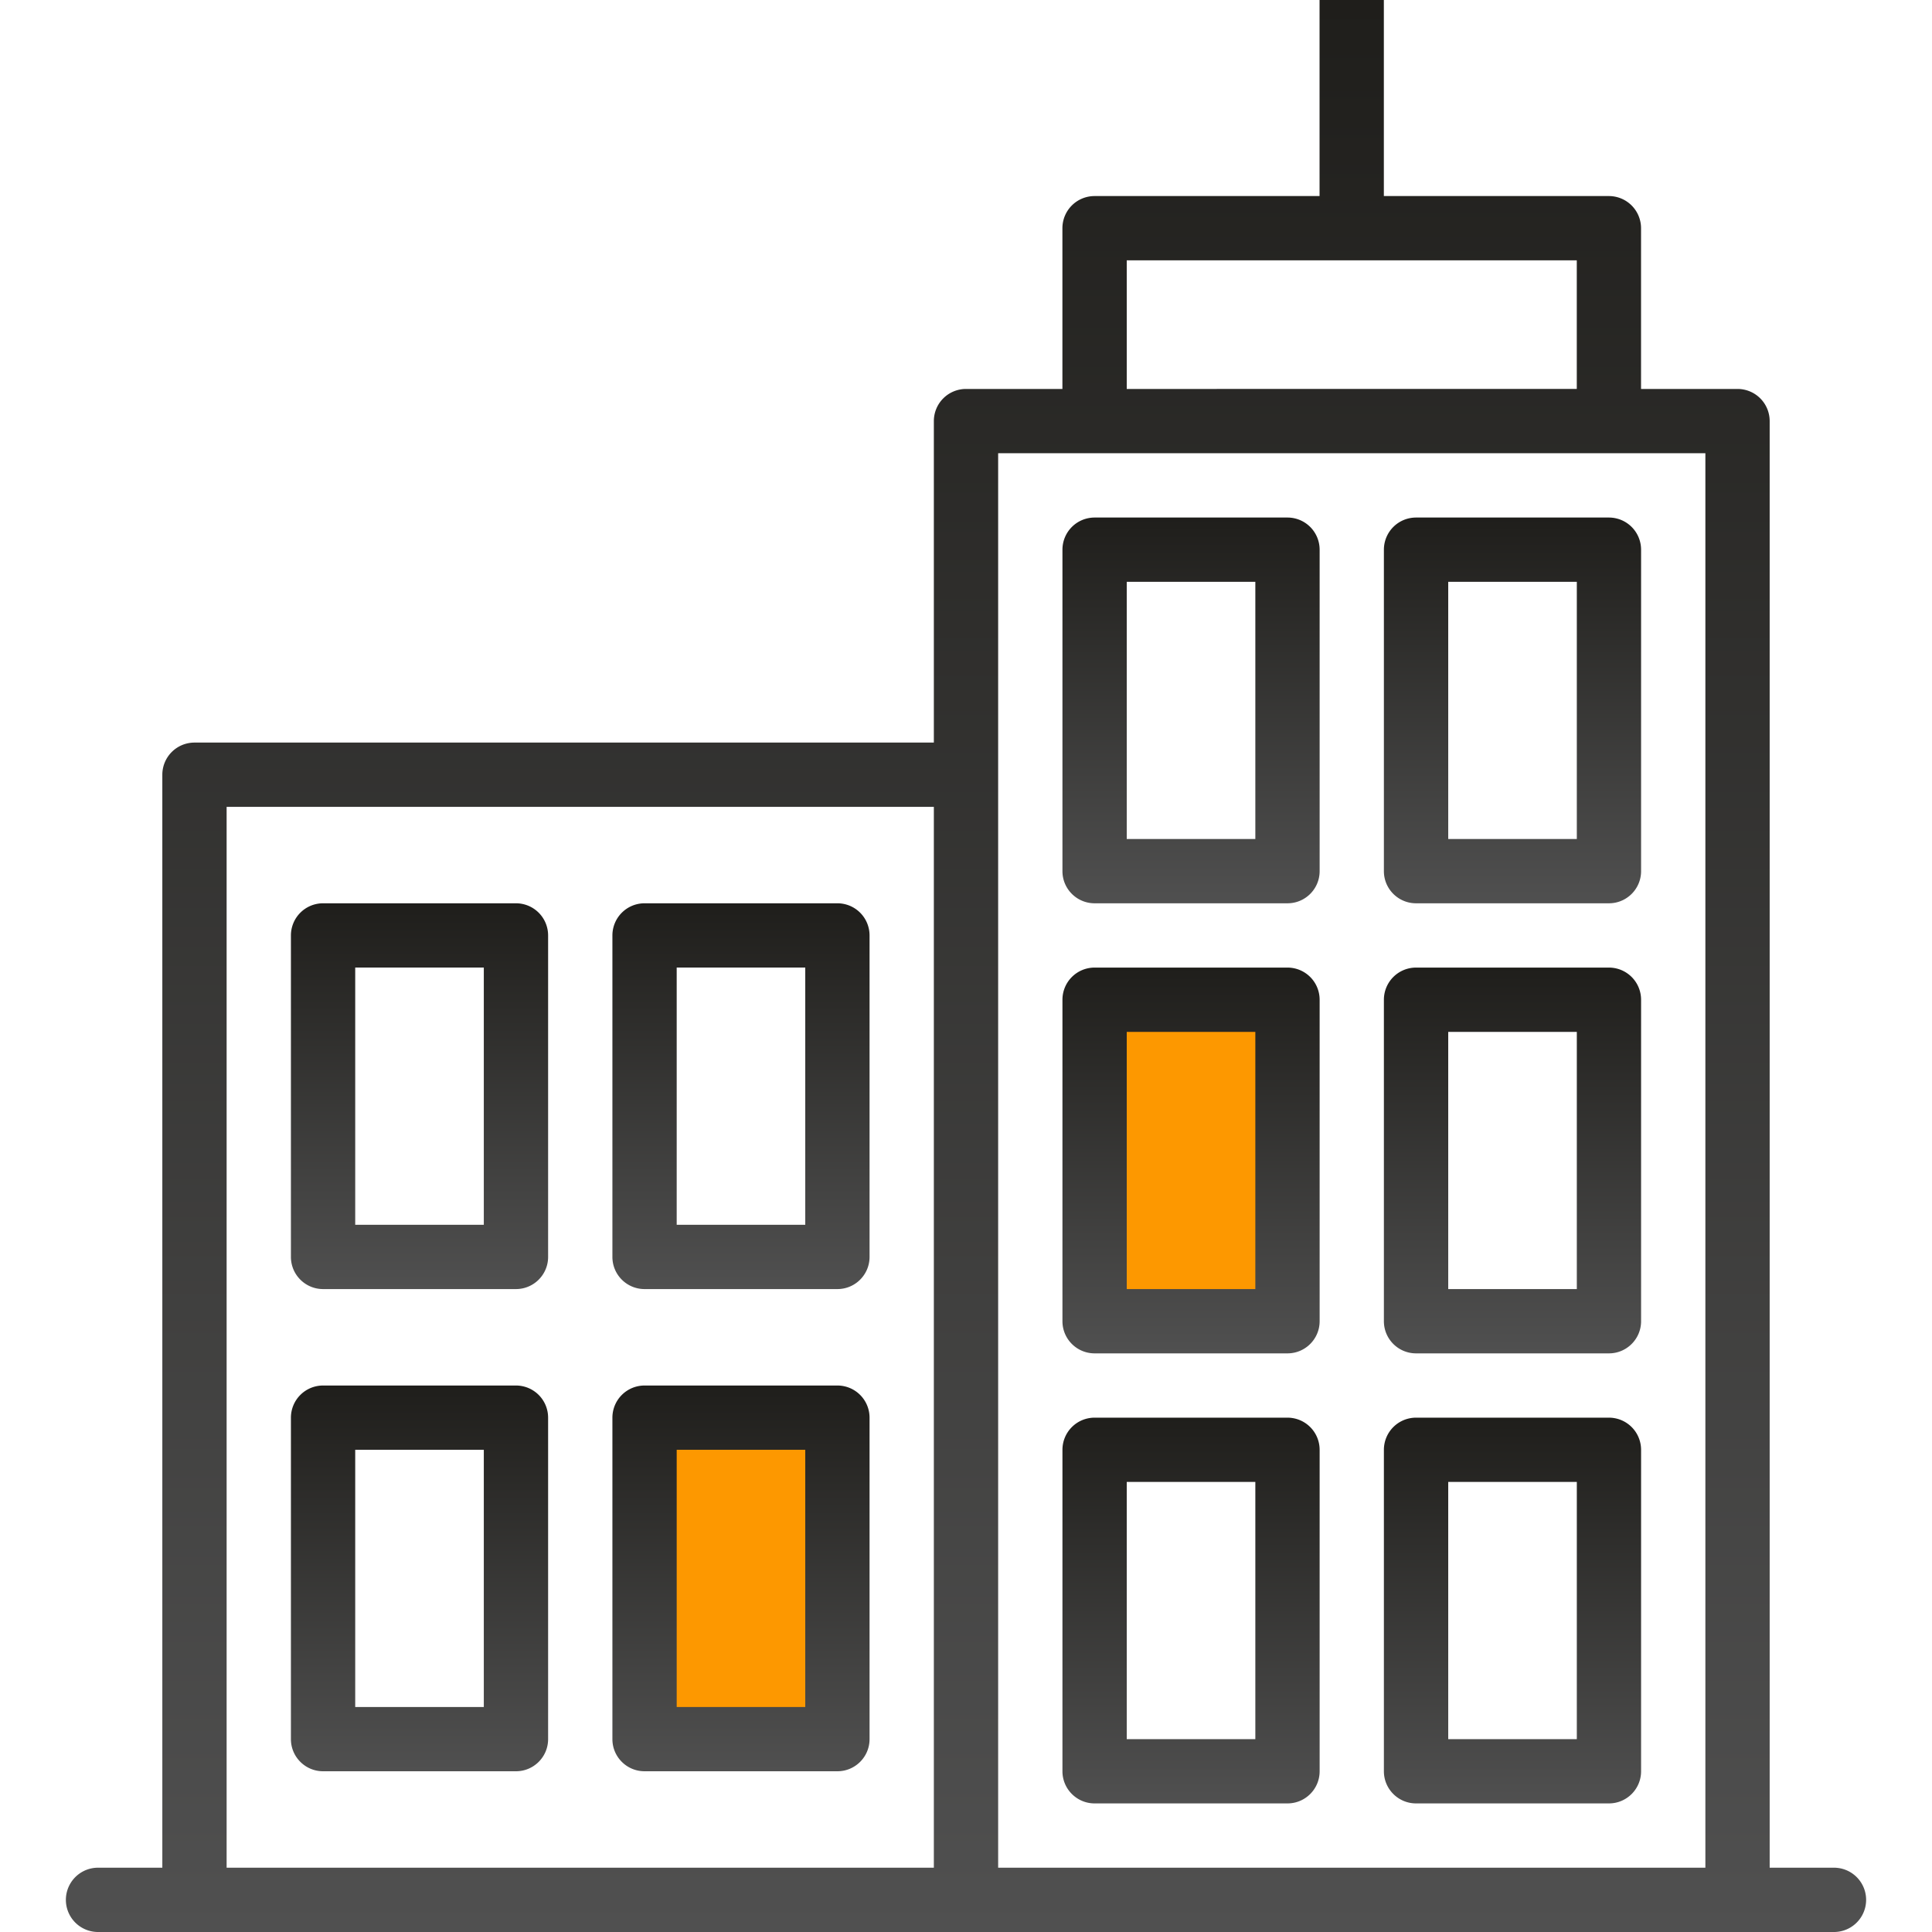 <svg width="50" height="50" fill="none" xmlns="http://www.w3.org/2000/svg"><path fill="#FD9800" d="M29 26h4v8h-4zM17 37h4v8h-4z"/><path d="M47.463 48.336h-1.664V10.898a.832.832 0 00-.832-.832H42.47v-4.16a.832.832 0 00-.832-.832h-5.824V0H34.15v5.074h-5.823a.832.832 0 00-.832.832v4.16H25a.832.832 0 00-.832.832v8.32H5.033a.832.832 0 00-.832.831v28.287H2.537a.832.832 0 000 1.664h44.926a.832.832 0 000-1.664zm-23.295 0H5.865V20.881h18.303v27.455zM29.16 6.738h11.647v3.328H29.16V6.738zm14.975 41.598H25.832V11.729h18.303v36.607z" fill="url(#paint0_linear)"/><path d="M33.32 13.394h-4.992a.832.832 0 00-.832.832v8.32c0 .459.373.831.832.831h4.992c.46 0 .832-.372.832-.832v-8.32a.832.832 0 00-.832-.831zm-.832 8.32H29.16v-6.656h3.328v6.655z" fill="url(#paint1_linear)"/><path d="M41.64 13.394h-4.993a.832.832 0 00-.832.832v8.32c0 .459.373.831.832.831h4.992c.46 0 .832-.372.832-.832v-8.32a.832.832 0 00-.832-.831zm-.833 8.32H37.48v-6.656h3.328v6.655z" fill="url(#paint2_linear)"/><path d="M33.32 25.041h-4.992a.832.832 0 00-.832.832v8.32c0 .46.373.832.832.832h4.992c.46 0 .832-.373.832-.832v-8.32a.832.832 0 00-.832-.832zm-.832 8.32H29.16v-6.656h3.328v6.656z" fill="url(#paint3_linear)"/><path d="M41.64 25.041h-4.993a.832.832 0 00-.832.832v8.32c0 .46.373.832.832.832h4.992c.46 0 .832-.373.832-.832v-8.32a.832.832 0 00-.832-.832zm-.833 8.32H37.48v-6.656h3.328v6.656z" fill="url(#paint4_linear)"/><path d="M33.32 36.689h-4.992a.832.832 0 00-.832.831v8.32c0 .46.373.832.832.832h4.992c.46 0 .832-.372.832-.832v-8.32a.832.832 0 00-.832-.831zm-.832 8.32H29.16v-6.657h3.328v6.656z" fill="url(#paint5_linear)"/><path d="M41.64 36.689h-4.993a.832.832 0 00-.832.831v8.32c0 .46.373.832.832.832h4.992c.46 0 .832-.372.832-.832v-8.32a.832.832 0 00-.832-.831zm-.833 8.32H37.48v-6.657h3.328v6.656z" fill="url(#paint6_linear)"/><path d="M13.353 35.857H8.361a.832.832 0 00-.832.832v8.32c0 .459.373.831.832.831h4.992c.46 0 .832-.372.832-.832v-8.32a.832.832 0 00-.832-.831zm-.832 8.32H9.193V37.52h3.328v6.655z" fill="url(#paint7_linear)"/><path d="M21.672 35.857h-4.991a.832.832 0 00-.832.832v8.32c0 .459.372.831.832.831h4.991c.46 0 .832-.372.832-.832v-8.32a.832.832 0 00-.832-.831zm-.832 8.32h-3.327V37.52h3.327v6.655z" fill="url(#paint8_linear)"/><path d="M13.353 23.377H8.361a.832.832 0 00-.832.832v8.32c0 .46.373.832.832.832h4.992c.46 0 .832-.373.832-.832v-8.32a.832.832 0 00-.832-.832zm-.832 8.32H9.193V25.04h3.328v6.656z" fill="url(#paint9_linear)"/><path d="M21.672 23.377h-4.991a.832.832 0 00-.832.832v8.32c0 .46.372.832.832.832h4.991c.46 0 .832-.373.832-.832v-8.32a.832.832 0 00-.832-.832zm-.832 8.32h-3.327V25.04h3.327v6.656z" fill="url(#paint10_linear)"/><defs><linearGradient id="paint0_linear" x1="25" y1="0" x2="25" y2="50" gradientUnits="userSpaceOnUse"><stop stop-color="#1F1E1B"/><stop offset="1" stop-color="#505050"/></linearGradient><linearGradient id="paint1_linear" x1="30.824" y1="13.394" x2="30.824" y2="23.377" gradientUnits="userSpaceOnUse"><stop stop-color="#1F1E1B"/><stop offset="1" stop-color="#505050"/></linearGradient><linearGradient id="paint2_linear" x1="39.143" y1="13.394" x2="39.143" y2="23.377" gradientUnits="userSpaceOnUse"><stop stop-color="#1F1E1B"/><stop offset="1" stop-color="#505050"/></linearGradient><linearGradient id="paint3_linear" x1="30.824" y1="25.041" x2="30.824" y2="35.025" gradientUnits="userSpaceOnUse"><stop stop-color="#1F1E1B"/><stop offset="1" stop-color="#505050"/></linearGradient><linearGradient id="paint4_linear" x1="39.143" y1="25.041" x2="39.143" y2="35.025" gradientUnits="userSpaceOnUse"><stop stop-color="#1F1E1B"/><stop offset="1" stop-color="#505050"/></linearGradient><linearGradient id="paint5_linear" x1="30.824" y1="36.689" x2="30.824" y2="46.672" gradientUnits="userSpaceOnUse"><stop stop-color="#1F1E1B"/><stop offset="1" stop-color="#505050"/></linearGradient><linearGradient id="paint6_linear" x1="39.143" y1="36.689" x2="39.143" y2="46.672" gradientUnits="userSpaceOnUse"><stop stop-color="#1F1E1B"/><stop offset="1" stop-color="#505050"/></linearGradient><linearGradient id="paint7_linear" x1="10.857" y1="35.857" x2="10.857" y2="45.84" gradientUnits="userSpaceOnUse"><stop stop-color="#1F1E1B"/><stop offset="1" stop-color="#505050"/></linearGradient><linearGradient id="paint8_linear" x1="19.177" y1="35.857" x2="19.177" y2="45.84" gradientUnits="userSpaceOnUse"><stop stop-color="#1F1E1B"/><stop offset="1" stop-color="#505050"/></linearGradient><linearGradient id="paint9_linear" x1="10.857" y1="23.377" x2="10.857" y2="33.361" gradientUnits="userSpaceOnUse"><stop stop-color="#1F1E1B"/><stop offset="1" stop-color="#505050"/></linearGradient><linearGradient id="paint10_linear" x1="19.177" y1="23.377" x2="19.177" y2="33.361" gradientUnits="userSpaceOnUse"><stop stop-color="#1F1E1B"/><stop offset="1" stop-color="#505050"/></linearGradient></defs></svg>